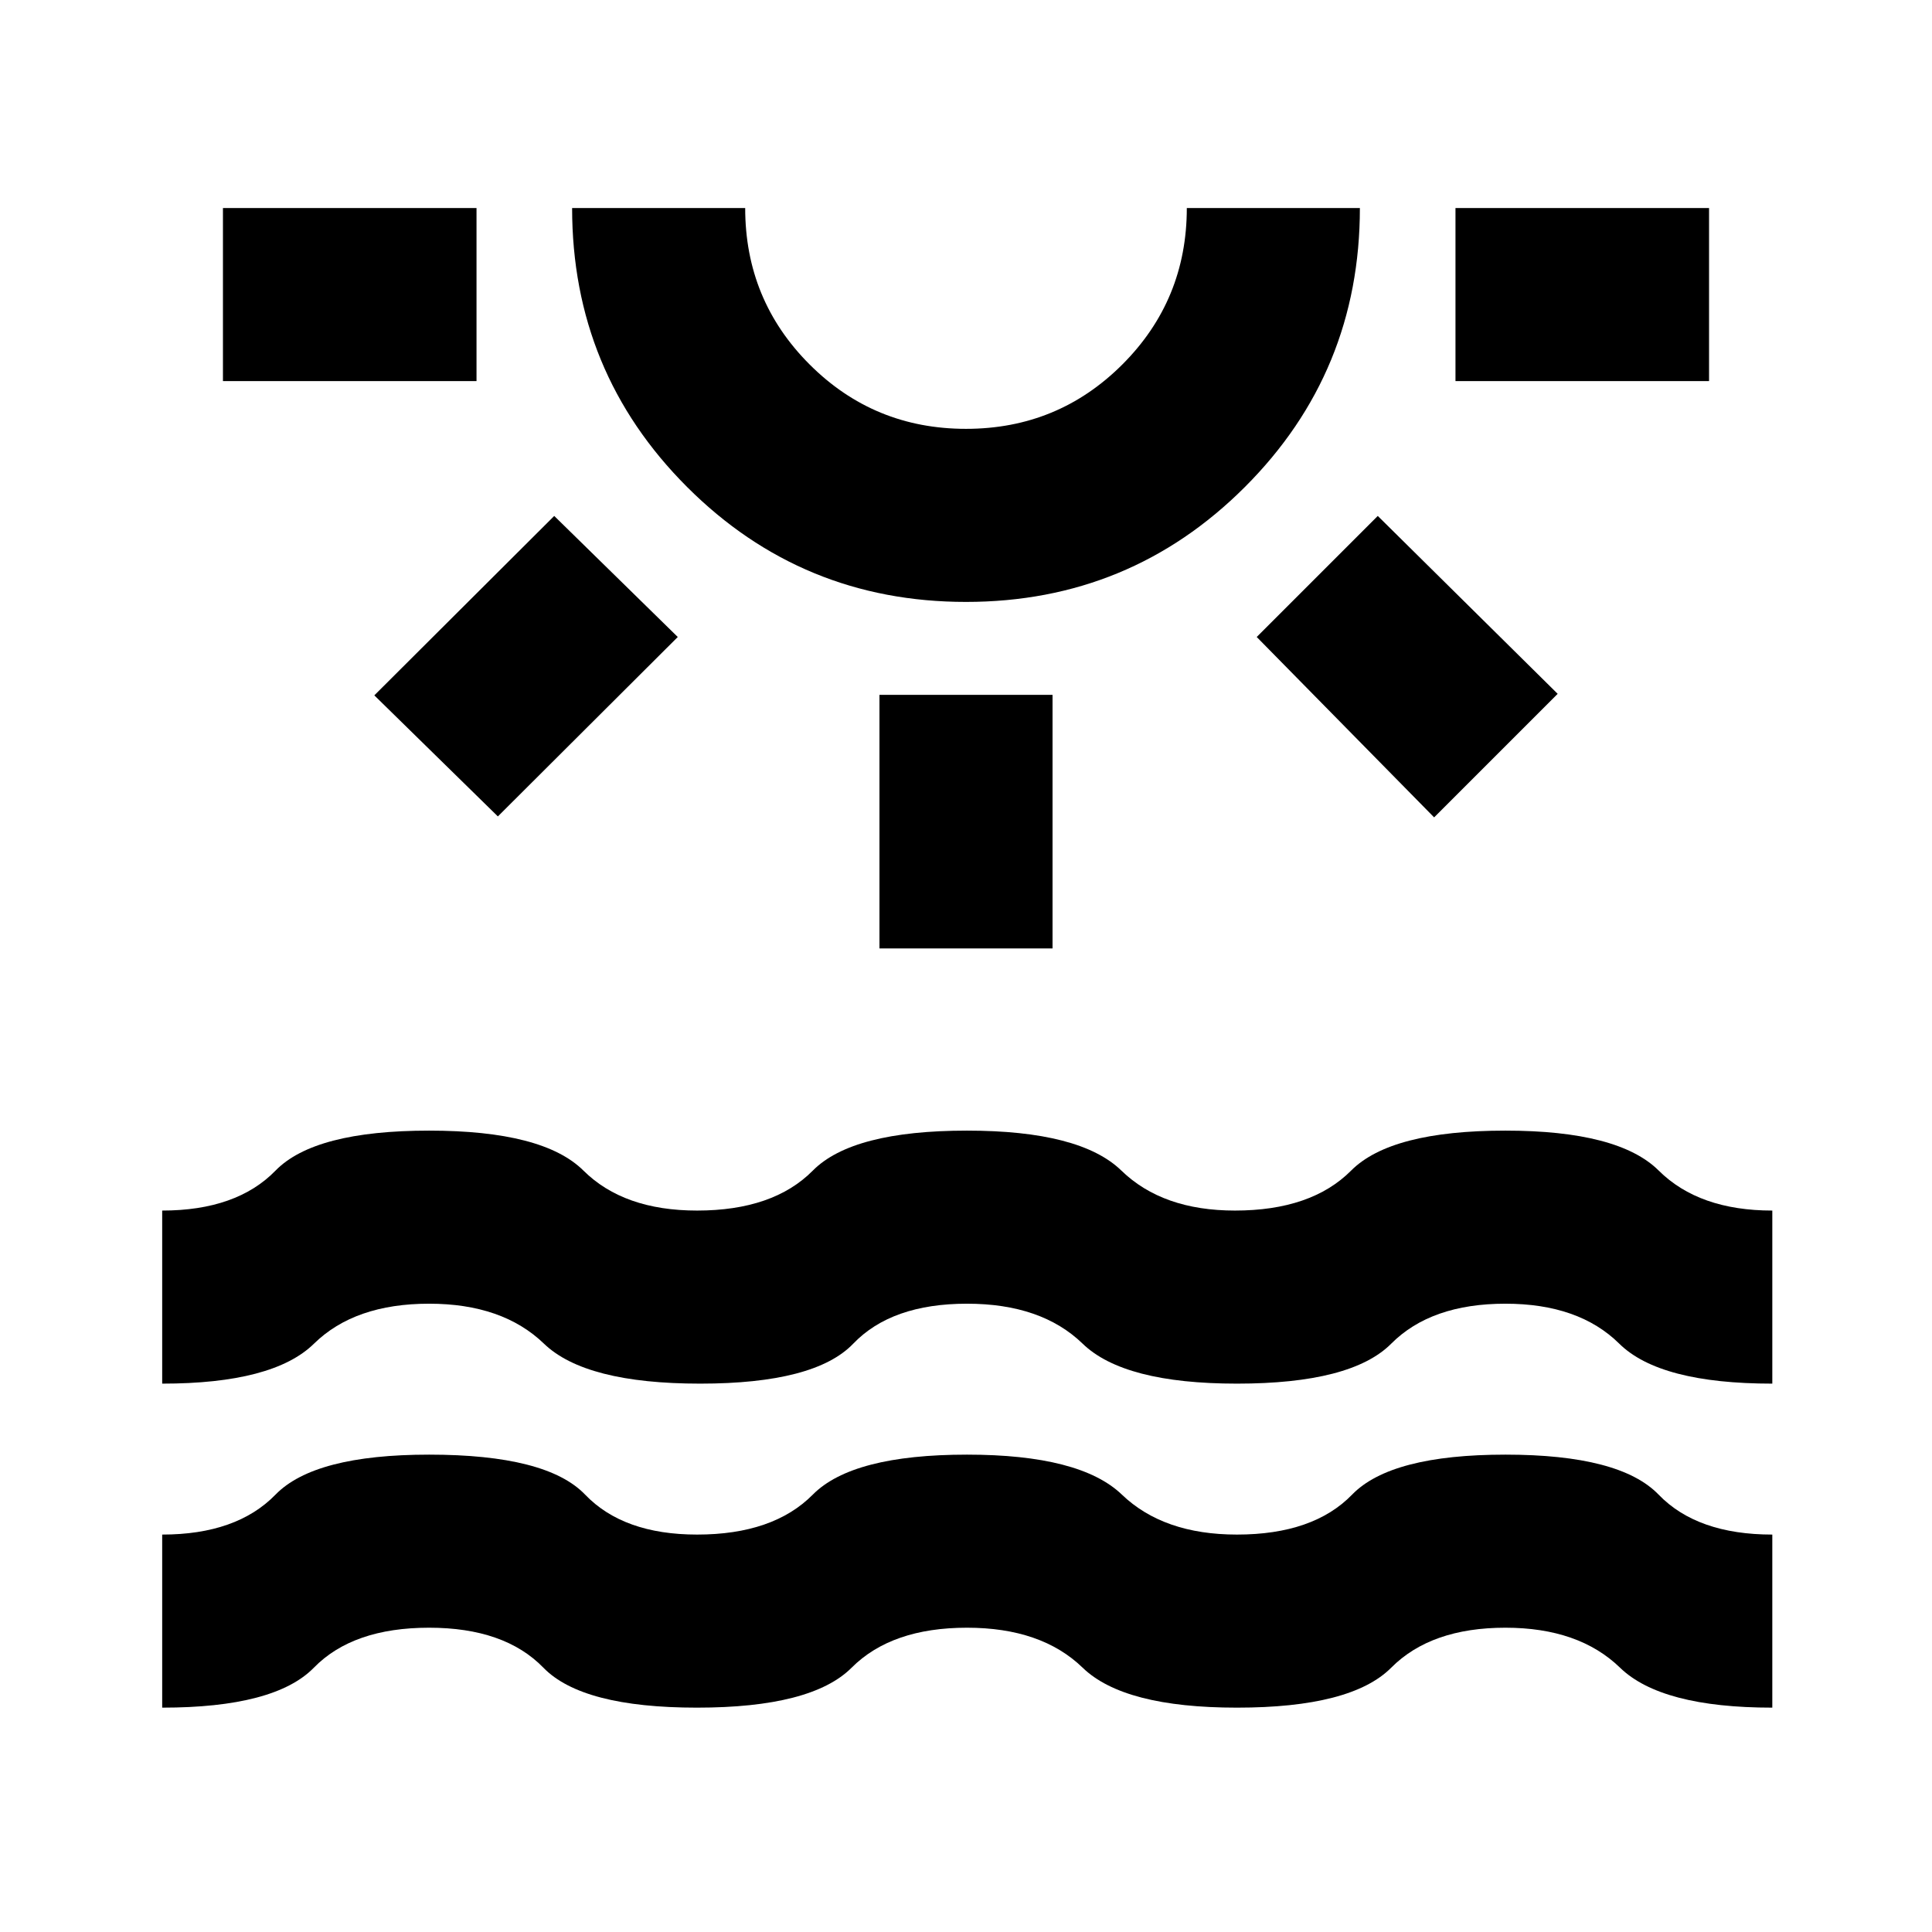 <svg xmlns="http://www.w3.org/2000/svg" height="24" viewBox="0 -960 960 960" width="24"><path d="M110.78-770.63v-86h126v86h-126Zm136.61 216.3L186-614.48l89.39-89.15 61.39 60.15-89.39 89.15ZM480-660.91q-81.48 0-138.6-57.12-57.12-57.12-57.12-138.6h86q0 45.71 32 77.72 32 32 77.71 32 45.71 0 77.72-32 32.01-32.01 32.01-77.72h86q0 81.48-57.12 138.6-57.12 57.12-138.6 57.12Zm0-195.72Zm-43 367.91v-126h86v126h-86Zm275.61-65.13-88.15-89.63 60.15-60.15L774-615.24l-61.39 61.39Zm10.61-216.78v-86h126v86h-126ZM80.59-111.48v-86q36.98 0 56.32-19.86 19.35-19.86 76.31-19.86 58.46 0 77.51 19.86 19.05 19.86 55.64 19.86 37.85 0 57.51-19.86 19.66-19.86 76.62-19.86 56.25 0 76.95 19.86 20.7 19.86 57.18 19.86 37.96 0 57.23-19.86 19.27-19.86 76.2-19.86 56.92 0 76.08 19.86 19.16 19.86 56.51 19.86v86q-55.19 0-75.67-19.86-20.48-19.86-56.96-19.86-36.95 0-56.73 19.86-19.78 19.86-76.66 19.86-56.2 0-76.68-19.86-20.49-19.86-57.45-19.86-37.48 0-57.33 19.86-19.84 19.86-76.86 19.86-57.01 0-76.31-19.86-19.3-19.86-56.78-19.86-37.85 0-57.26 19.86-19.42 19.86-75.37 19.86Zm0-161v-86q36.98 0 56.32-19.86 19.35-19.86 76.31-19.86 56.69 0 76.69 19.86t56.46 19.86q37.85 0 57.51-19.86 19.66-19.86 76.62-19.86 56.26 0 76.71 19.86 20.44 19.86 56.42 19.86 37.96 0 57.73-19.86 19.78-19.86 76.66-19.86 56.2 0 76.19 19.86 19.99 19.86 56.44 19.86v86q-55.95 0-76.05-19.86-20.1-19.86-56.58-19.86-36.95 0-56.73 19.86-19.78 19.86-76.66 19.86-56.2 0-76.68-19.86-20.49-19.86-57.45-19.86-37.48 0-56.53 19.86-19.05 19.86-76.06 19.86-57.02 0-77.62-19.86-20.59-19.86-57.07-19.86-36.96 0-57.2 19.86-20.24 19.86-75.43 19.86Z"/></svg>